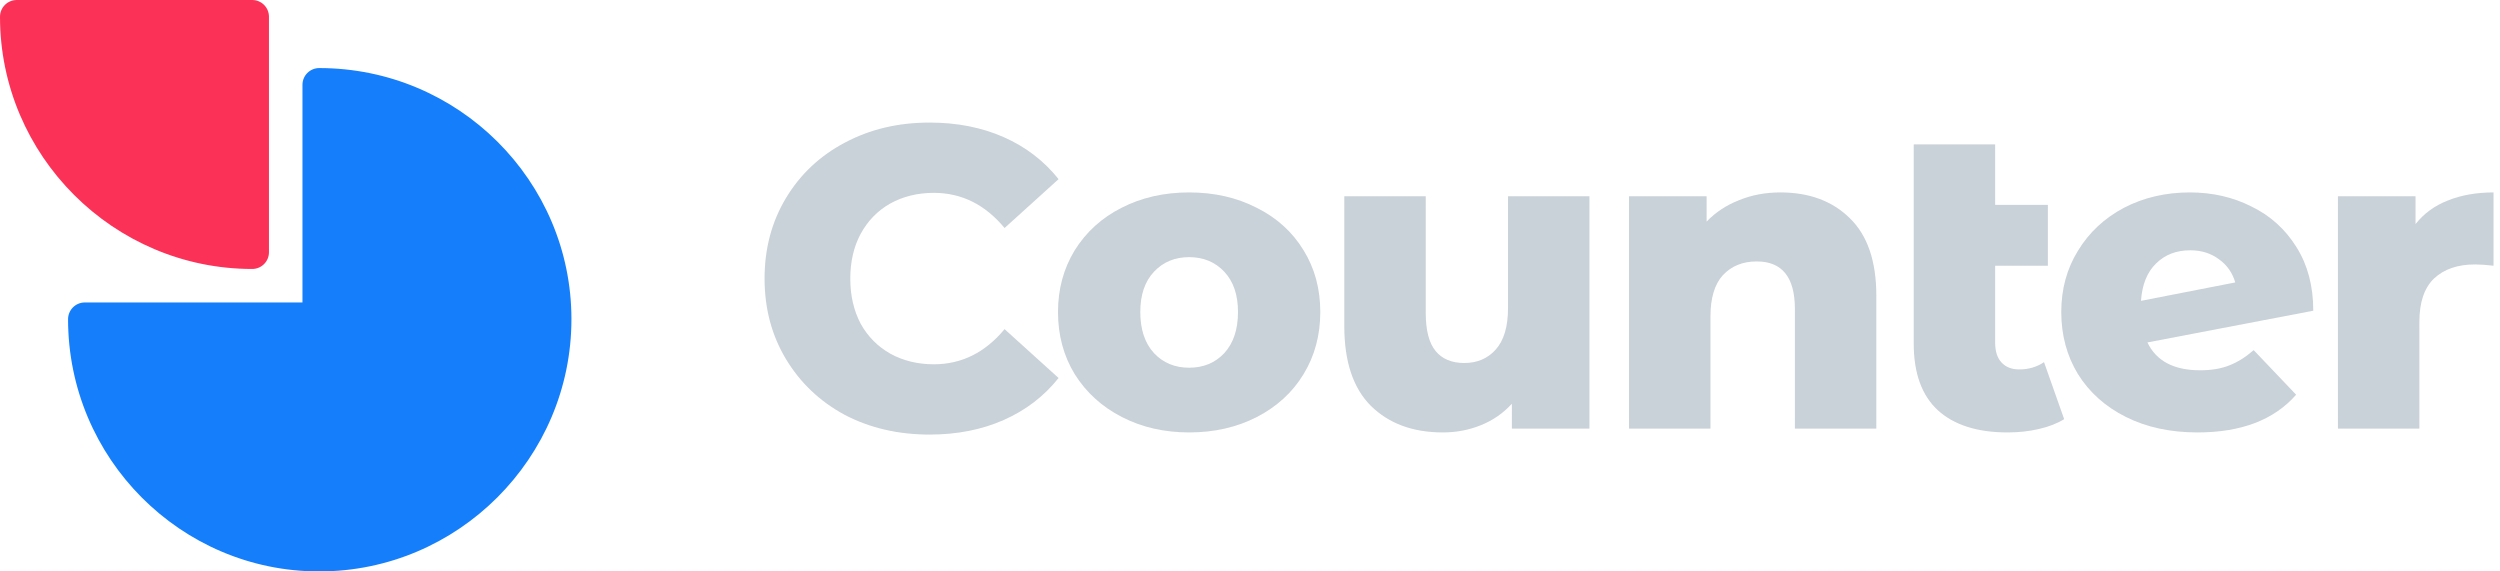<svg width="140" height="32" viewBox="0 0 140 32" fill="none"
  xmlns="http://www.w3.org/2000/svg">
  <path d="M17.875 32C25.649 32 32 25.648 32 17.875C32 10.121 25.664 3.812 17.875 3.812C17.357 3.812 16.938 4.232 16.938 4.75V16.938H4.75C4.232 16.938 3.812 17.357 3.812 17.875C3.812 25.664 10.121 32 17.875 32Z" fill="#147EFB"/>
  <path d="M0.938 0H14.125C14.643 0 15.062 0.42 15.062 0.938V14.125C15.062 14.643 14.643 15.062 14.125 15.062C6.351 15.062 0 8.71 0 0.938C0 0.42 0.42 0 0.938 0Z" fill="#FC3158"/>
  <path d="M52.056 24.336C50.296 24.336 48.712 23.968 47.304 23.232C45.912 22.48 44.816 21.44 44.016 20.112C43.216 18.784 42.816 17.28 42.816 15.6C42.816 13.92 43.216 12.416 44.016 11.088C44.816 9.76 45.912 8.728 47.304 7.992C48.712 7.24 50.296 6.864 52.056 6.864C53.592 6.864 54.976 7.136 56.208 7.68C57.44 8.224 58.464 9.008 59.28 10.032L56.256 12.768C55.168 11.456 53.848 10.8 52.296 10.8C51.384 10.8 50.568 11 49.848 11.4C49.144 11.8 48.592 12.368 48.192 13.104C47.808 13.824 47.616 14.656 47.616 15.6C47.616 16.544 47.808 17.384 48.192 18.12C48.592 18.84 49.144 19.4 49.848 19.8C50.568 20.2 51.384 20.4 52.296 20.4C53.848 20.4 55.168 19.744 56.256 18.432L59.28 21.168C58.464 22.192 57.44 22.976 56.208 23.52C54.976 24.064 53.592 24.336 52.056 24.336Z" fill="#c9d1d9"/>
  <path d="M66.592 24.216C65.2 24.216 63.944 23.928 62.824 23.352C61.704 22.776 60.824 21.976 60.184 20.952C59.56 19.928 59.248 18.768 59.248 17.472C59.248 16.192 59.56 15.04 60.184 14.016C60.824 12.992 61.696 12.2 62.8 11.64C63.92 11.064 65.184 10.776 66.592 10.776C68 10.776 69.264 11.064 70.384 11.64C71.504 12.2 72.376 12.992 73 14.016C73.624 15.024 73.936 16.176 73.936 17.472C73.936 18.768 73.624 19.928 73 20.952C72.376 21.976 71.504 22.776 70.384 23.352C69.264 23.928 68 24.216 66.592 24.216ZM66.592 20.592C67.392 20.592 68.048 20.32 68.56 19.776C69.072 19.216 69.328 18.448 69.328 17.472C69.328 16.512 69.072 15.76 68.56 15.216C68.048 14.672 67.392 14.4 66.592 14.4C65.792 14.4 65.136 14.672 64.624 15.216C64.112 15.76 63.856 16.512 63.856 17.472C63.856 18.448 64.112 19.216 64.624 19.776C65.136 20.32 65.792 20.592 66.592 20.592Z" fill="#c9d1d9"/>
  <path d="M89.009 10.992V24H84.665V22.608C84.185 23.136 83.609 23.536 82.937 23.808C82.265 24.08 81.553 24.216 80.801 24.216C79.121 24.216 77.777 23.72 76.769 22.728C75.777 21.736 75.281 20.248 75.281 18.264V10.992H79.841V17.52C79.841 18.496 80.025 19.208 80.393 19.656C80.761 20.104 81.297 20.328 82.001 20.328C82.721 20.328 83.305 20.08 83.753 19.584C84.217 19.072 84.449 18.296 84.449 17.256V10.992H89.009Z" fill="#c9d1d9"/>
  <path d="M99.698 10.776C101.314 10.776 102.61 11.256 103.586 12.216C104.578 13.176 105.074 14.624 105.074 16.56V24H100.514V17.304C100.514 15.528 99.802 14.64 98.378 14.64C97.594 14.64 96.962 14.896 96.482 15.408C96.018 15.92 95.786 16.688 95.786 17.712V24H91.226V10.992H95.57V12.408C96.082 11.88 96.69 11.48 97.394 11.208C98.098 10.92 98.866 10.776 99.698 10.776Z" fill="#c9d1d9"/>
  <path d="M115.593 23.472C115.209 23.712 114.737 23.896 114.177 24.024C113.633 24.152 113.049 24.216 112.425 24.216C110.729 24.216 109.425 23.8 108.513 22.968C107.617 22.136 107.169 20.896 107.169 19.248V8.088H111.729V11.472H114.681V14.88H111.729V19.2C111.729 19.68 111.849 20.048 112.089 20.304C112.329 20.56 112.657 20.688 113.073 20.688C113.601 20.688 114.065 20.552 114.465 20.28L115.593 23.472Z" fill="#c9d1d9"/>
  <path d="M123.207 20.736C123.831 20.736 124.367 20.648 124.815 20.472C125.279 20.296 125.743 20.008 126.207 19.608L128.583 22.104C127.351 23.512 125.511 24.216 123.063 24.216C121.543 24.216 120.207 23.928 119.055 23.352C117.903 22.776 117.007 21.976 116.367 20.952C115.743 19.928 115.431 18.768 115.431 17.472C115.431 16.192 115.743 15.048 116.367 14.04C116.991 13.016 117.847 12.216 118.935 11.64C120.039 11.064 121.271 10.776 122.631 10.776C123.895 10.776 125.047 11.04 126.087 11.568C127.143 12.08 127.983 12.84 128.607 13.848C129.231 14.84 129.543 16.024 129.543 17.4L120.255 19.176C120.751 20.216 121.735 20.736 123.207 20.736ZM122.655 14.016C121.871 14.016 121.231 14.264 120.735 14.76C120.239 15.24 119.959 15.936 119.895 16.848L125.175 15.816C125.015 15.272 124.711 14.84 124.263 14.52C123.815 14.184 123.279 14.016 122.655 14.016Z" fill="#c9d1d9"/>
  <path d="M135.269 12.552C135.733 11.96 136.333 11.52 137.069 11.232C137.821 10.928 138.677 10.776 139.637 10.776V14.88C139.221 14.832 138.877 14.808 138.605 14.808C137.629 14.808 136.861 15.072 136.301 15.6C135.757 16.128 135.485 16.936 135.485 18.024V24H130.925V10.992H135.269V12.552Z" fill="#c9d1d9"/>
</svg>
